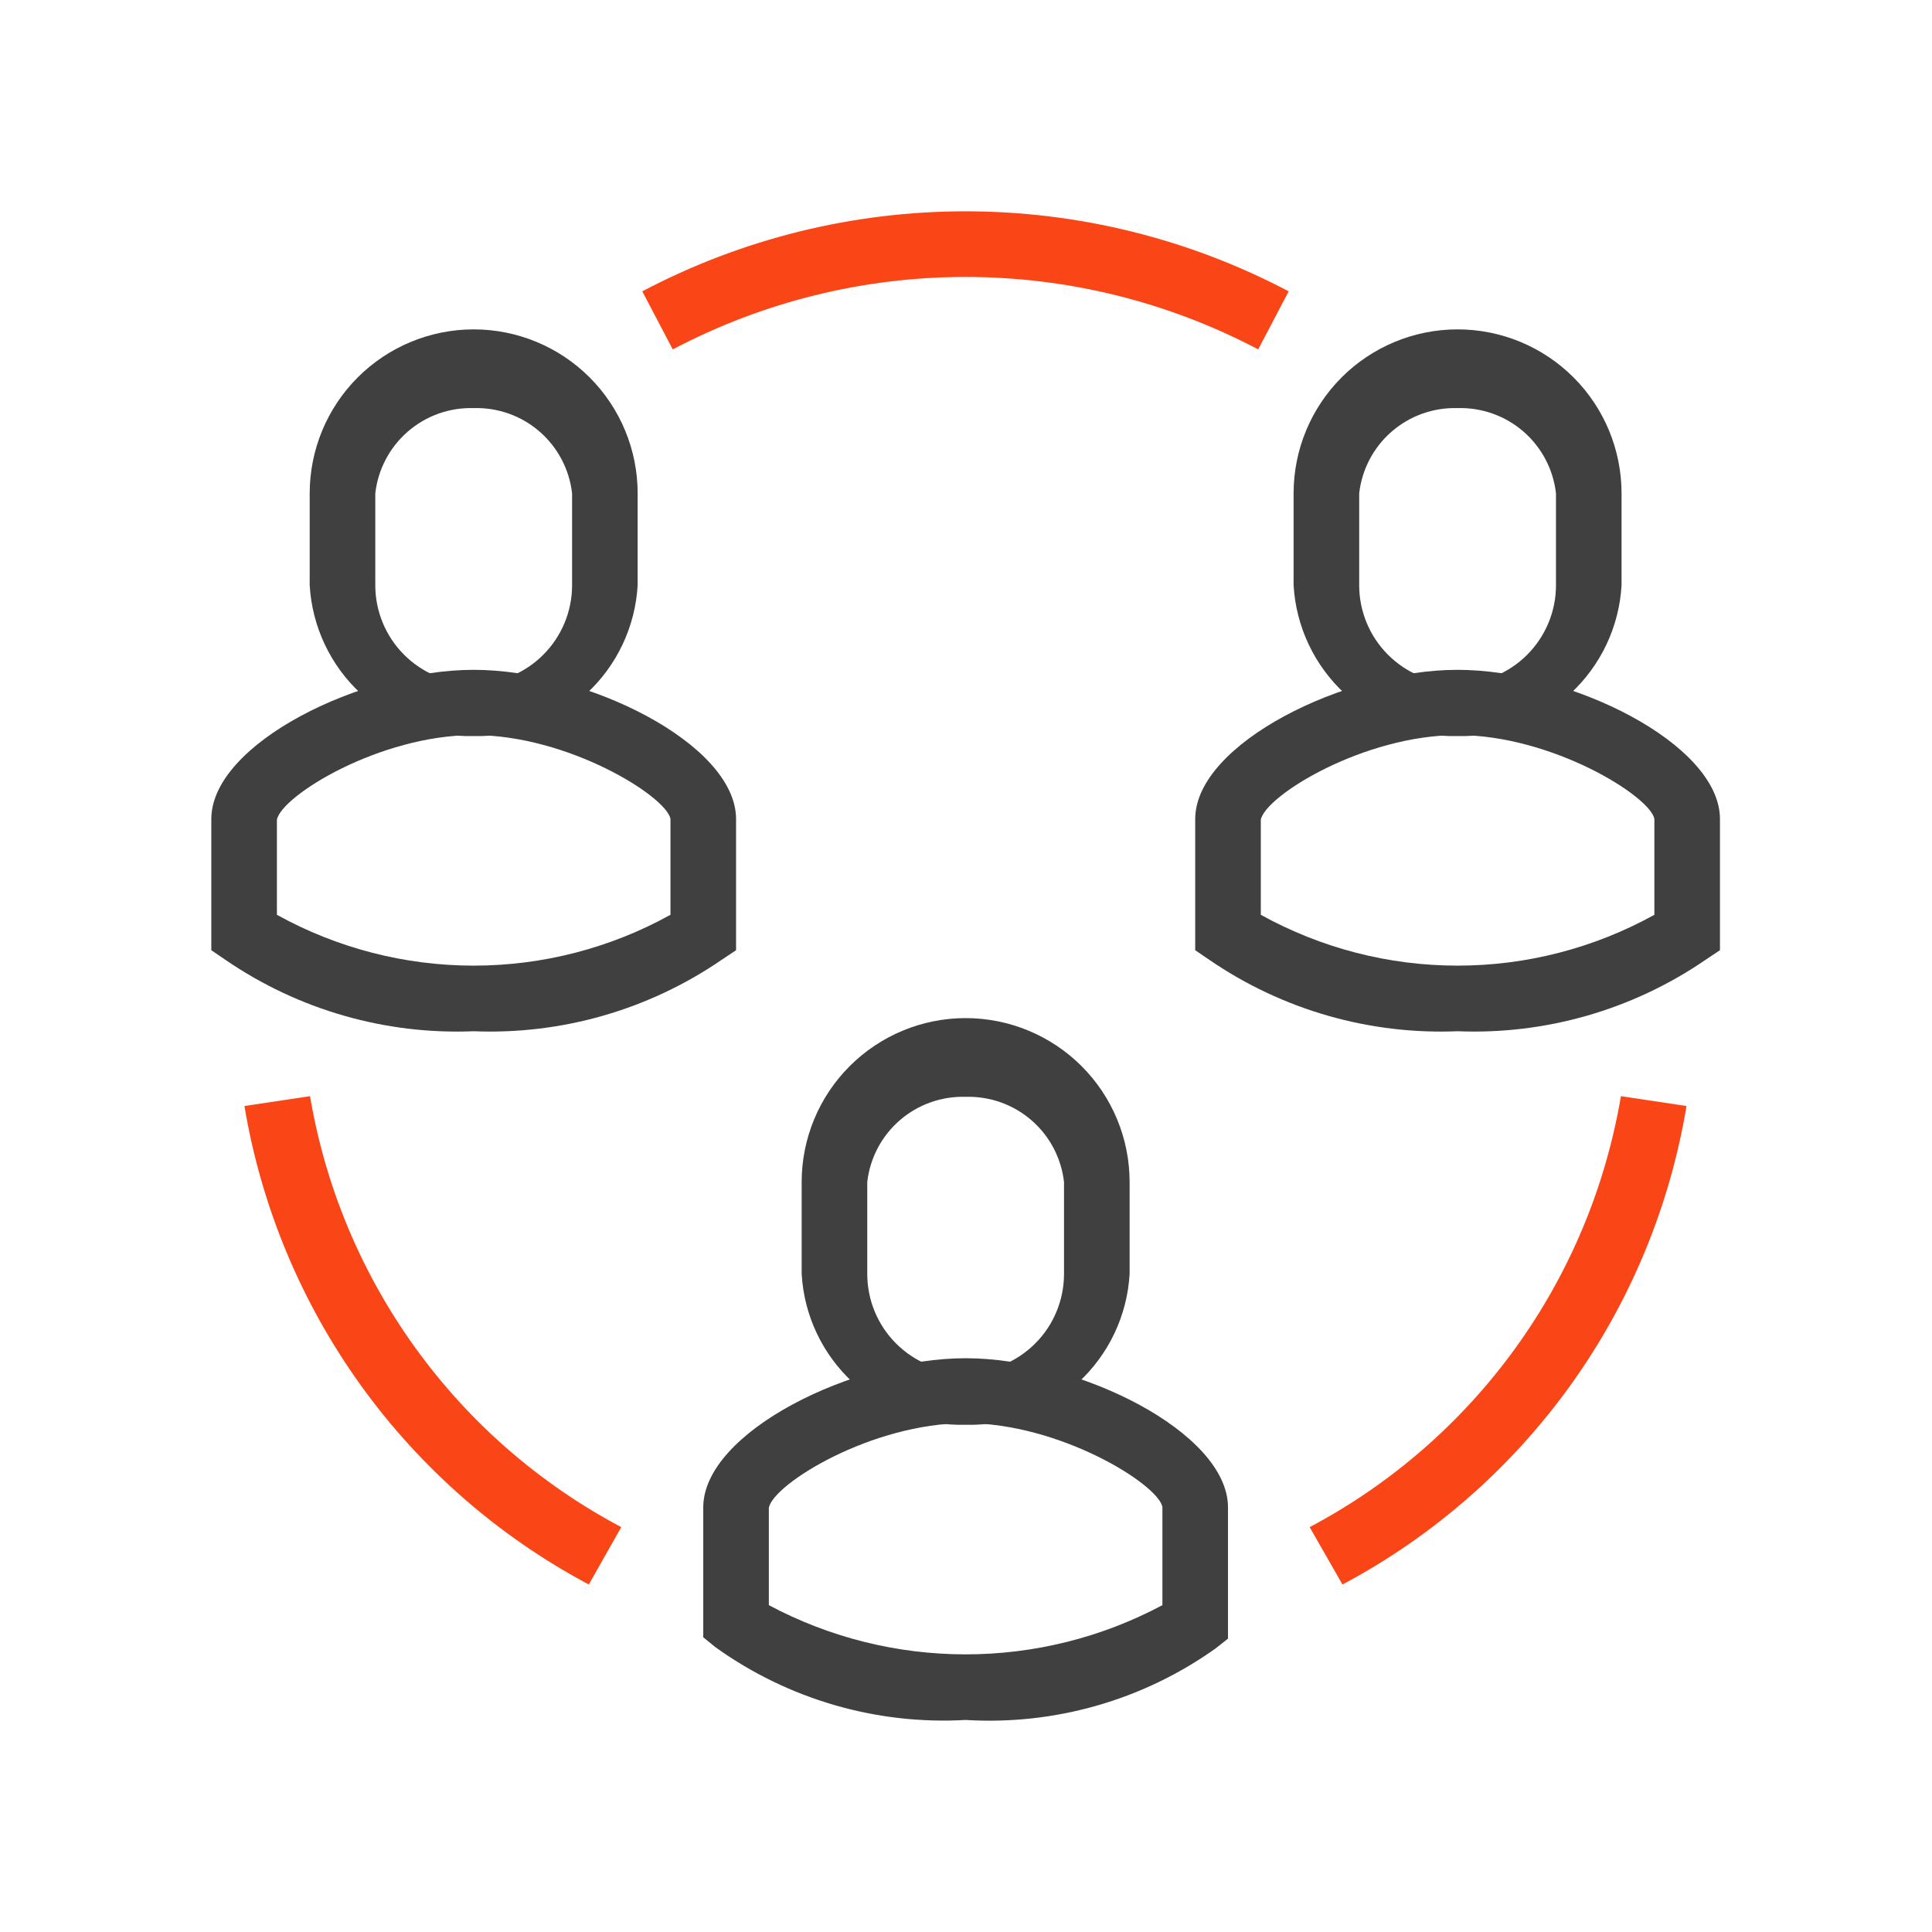 <svg width="64" height="64" viewBox="0 0 64 64" fill="none" xmlns="http://www.w3.org/2000/svg">
<path d="M44.471 52.489L43.384 50.588C46.083 49.158 48.416 47.128 50.204 44.652C51.992 42.177 53.186 39.323 53.695 36.312L55.867 36.638C55.313 39.978 53.996 43.145 52.02 45.894C50.043 48.643 47.46 50.899 44.471 52.489V52.489Z" fill="#FA4616"/>
<path d="M19.505 52.489C16.515 50.898 13.932 48.641 11.954 45.893C9.976 43.144 8.656 39.978 8.097 36.638L10.27 36.312C10.778 39.323 11.973 42.177 13.761 44.652C15.548 47.128 17.882 49.158 20.58 50.588L19.505 52.489Z" fill="#FA4616"/>
<path d="M41.679 11.574C38.69 9.998 35.362 9.174 31.982 9.174C28.603 9.174 25.275 9.998 22.286 11.574L21.276 9.651C24.576 7.91 28.251 7 31.982 7C35.714 7 39.389 7.91 42.689 9.651L41.679 11.574Z" fill="#FA4616"/>
<path d="M48.284 34.161C45.364 34.281 42.483 33.454 40.071 31.803L39.593 31.477V27.132C39.593 24.633 44.569 22.189 48.284 22.189C52 22.189 56.976 24.633 56.976 27.132V31.477L56.487 31.803C54.078 33.452 51.201 34.279 48.284 34.161V34.161ZM41.766 30.304C43.761 31.408 46.004 31.988 48.284 31.988C50.565 31.988 52.808 31.408 54.803 30.304V27.121C54.64 26.36 51.402 24.351 48.284 24.351C45.166 24.351 41.918 26.36 41.766 27.154V30.304Z" fill="#404040"/>
<path d="M48.284 24.383C46.907 24.419 45.57 23.918 44.556 22.985C43.542 22.052 42.931 20.761 42.852 19.386V16.344C42.852 14.903 43.424 13.521 44.443 12.502C45.462 11.484 46.843 10.911 48.284 10.911C49.725 10.911 51.107 11.484 52.125 12.502C53.144 13.521 53.716 14.903 53.716 16.344V19.386C53.638 20.761 53.027 22.052 52.013 22.985C50.999 23.918 49.661 24.419 48.284 24.383V24.383ZM48.284 13.519C47.486 13.495 46.707 13.772 46.103 14.295C45.499 14.818 45.114 15.55 45.025 16.344V19.386C45.025 20.25 45.368 21.079 45.98 21.69C46.591 22.302 47.42 22.645 48.284 22.645C49.149 22.645 49.978 22.302 50.589 21.69C51.2 21.079 51.544 20.25 51.544 19.386V16.344C51.454 15.55 51.069 14.818 50.465 14.295C49.861 13.772 49.083 13.495 48.284 13.519V13.519Z" fill="#404040"/>
<path d="M31.988 56.976C29.03 57.144 26.104 56.292 23.698 54.564L23.296 54.238V49.936C23.296 47.437 28.272 44.993 31.988 44.993C35.703 44.993 40.679 47.437 40.679 49.936V54.282L40.266 54.608C37.859 56.321 34.937 57.156 31.988 56.976V56.976ZM25.469 53.173C27.475 54.243 29.714 54.803 31.988 54.803C34.261 54.803 36.5 54.243 38.506 53.173V49.914C38.343 49.154 35.106 47.144 31.988 47.144C28.87 47.144 25.621 49.154 25.469 49.947V53.173Z" fill="#404040"/>
<path d="M31.988 47.198C30.61 47.234 29.273 46.733 28.259 45.8C27.245 44.867 26.634 43.576 26.556 42.2V39.158C26.556 37.718 27.128 36.336 28.147 35.317C29.165 34.299 30.547 33.726 31.988 33.726C33.428 33.726 34.81 34.299 35.829 35.317C36.848 36.336 37.42 37.718 37.42 39.158V42.2C37.341 43.576 36.73 44.867 35.716 45.8C34.702 46.733 33.365 47.234 31.988 47.198V47.198ZM31.988 36.334C31.189 36.31 30.411 36.587 29.807 37.11C29.203 37.633 28.818 38.365 28.729 39.158V42.2C28.729 43.065 29.072 43.894 29.683 44.505C30.294 45.116 31.123 45.46 31.988 45.46C32.852 45.46 33.681 45.116 34.292 44.505C34.904 43.894 35.247 43.065 35.247 42.2V39.158C35.157 38.365 34.773 37.633 34.169 37.11C33.565 36.587 32.786 36.31 31.988 36.334Z" fill="#404040"/>
<path d="M15.691 34.161C12.771 34.281 9.89 33.454 7.478 31.803L7 31.477V27.132C7 24.633 11.976 22.189 15.691 22.189C19.407 22.189 24.383 24.633 24.383 27.132V31.477L23.894 31.803C21.485 33.452 18.608 34.279 15.691 34.161V34.161ZM9.173 30.304C11.168 31.408 13.411 31.988 15.691 31.988C17.972 31.988 20.215 31.408 22.21 30.304V27.121C22.047 26.36 18.809 24.351 15.691 24.351C12.573 24.351 9.325 26.36 9.173 27.154V30.304Z" fill="#404040"/>
<path d="M15.691 24.383C14.314 24.419 12.977 23.918 11.963 22.985C10.949 22.052 10.338 20.761 10.259 19.386V16.344C10.259 14.903 10.832 13.521 11.85 12.502C12.869 11.484 14.251 10.911 15.691 10.911C17.132 10.911 18.514 11.484 19.532 12.502C20.551 13.521 21.123 14.903 21.123 16.344V19.386C21.045 20.761 20.434 22.052 19.42 22.985C18.406 23.918 17.069 24.419 15.691 24.383V24.383ZM15.691 13.519C14.893 13.495 14.114 13.772 13.511 14.295C12.907 14.818 12.522 15.55 12.432 16.344V19.386C12.432 20.25 12.775 21.079 13.387 21.69C13.998 22.302 14.827 22.645 15.691 22.645C16.556 22.645 17.385 22.302 17.996 21.69C18.607 21.079 18.951 20.25 18.951 19.386V16.344C18.861 15.55 18.476 14.818 17.872 14.295C17.269 13.772 16.49 13.495 15.691 13.519V13.519Z" fill="#404040"/>
</svg>
